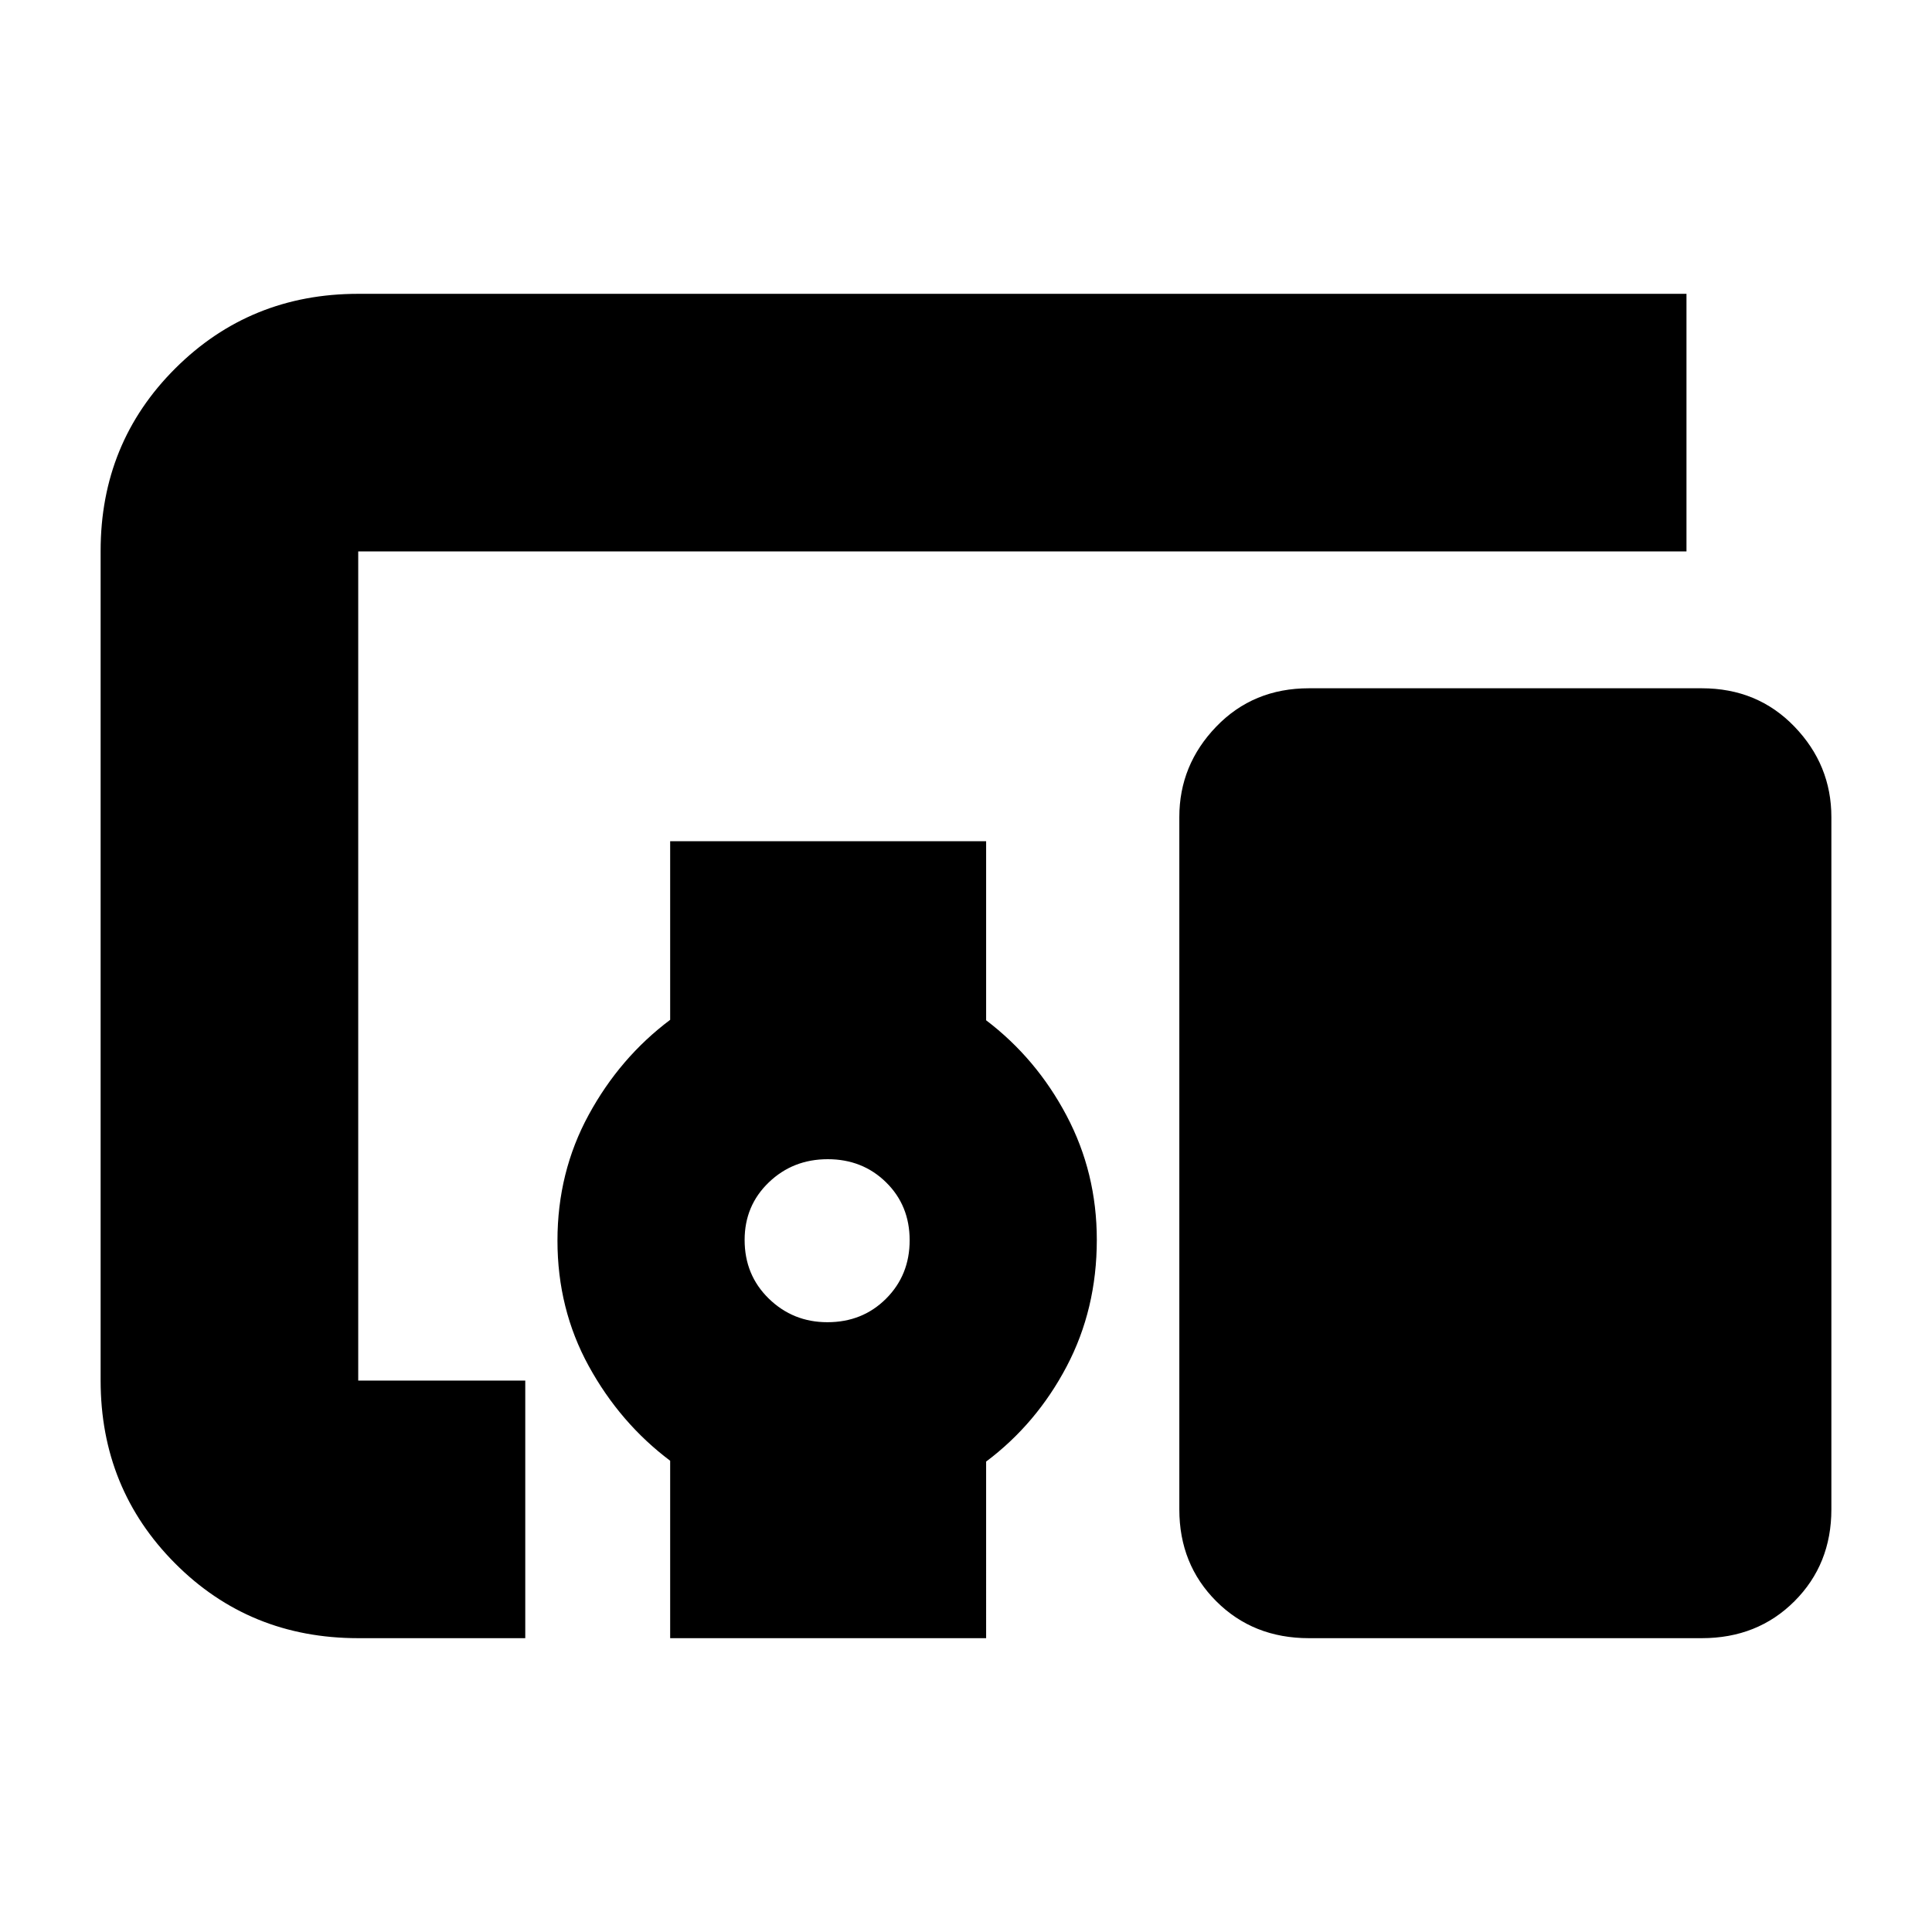 <svg xmlns="http://www.w3.org/2000/svg" height="20" viewBox="0 -960 960 960" width="20"><path d="M261-146h-83q-54 0-91-37.16t-37-90.88v-412.24Q50-740 87.15-777T178-814h660v128H178v412h83v128Zm150.12-157q17.46 0 29.17-11.71 11.71-11.7 11.71-29 0-17.29-11.71-28.79-11.7-11.5-29-11.5Q394-384 382-372.47q-12 11.54-12 28.59 0 17.46 12.03 29.17Q394.07-303 411.12-303ZM333-146v-88.16q-24.95-18.76-40.48-47.1Q277-309.59 277-343.56t15.5-62.45Q308-434.5 333-453.25V-542h157v88.97q24.95 18.95 39.97 47.37Q545-377.24 545-343.94q0 34.47-15 62.95-15 28.49-40 47.24V-146H333Zm512.6 0H650.4q-27.7 0-46.05-18.35Q586-182.7 586-210v-344q0-25.9 18.35-44.95Q622.7-618 650.4-618h195.2q27.7 0 46.05 19.05Q910-579.9 910-554v344q0 27.3-18.35 45.65Q873.3-146 845.6-146Z"/></svg>
